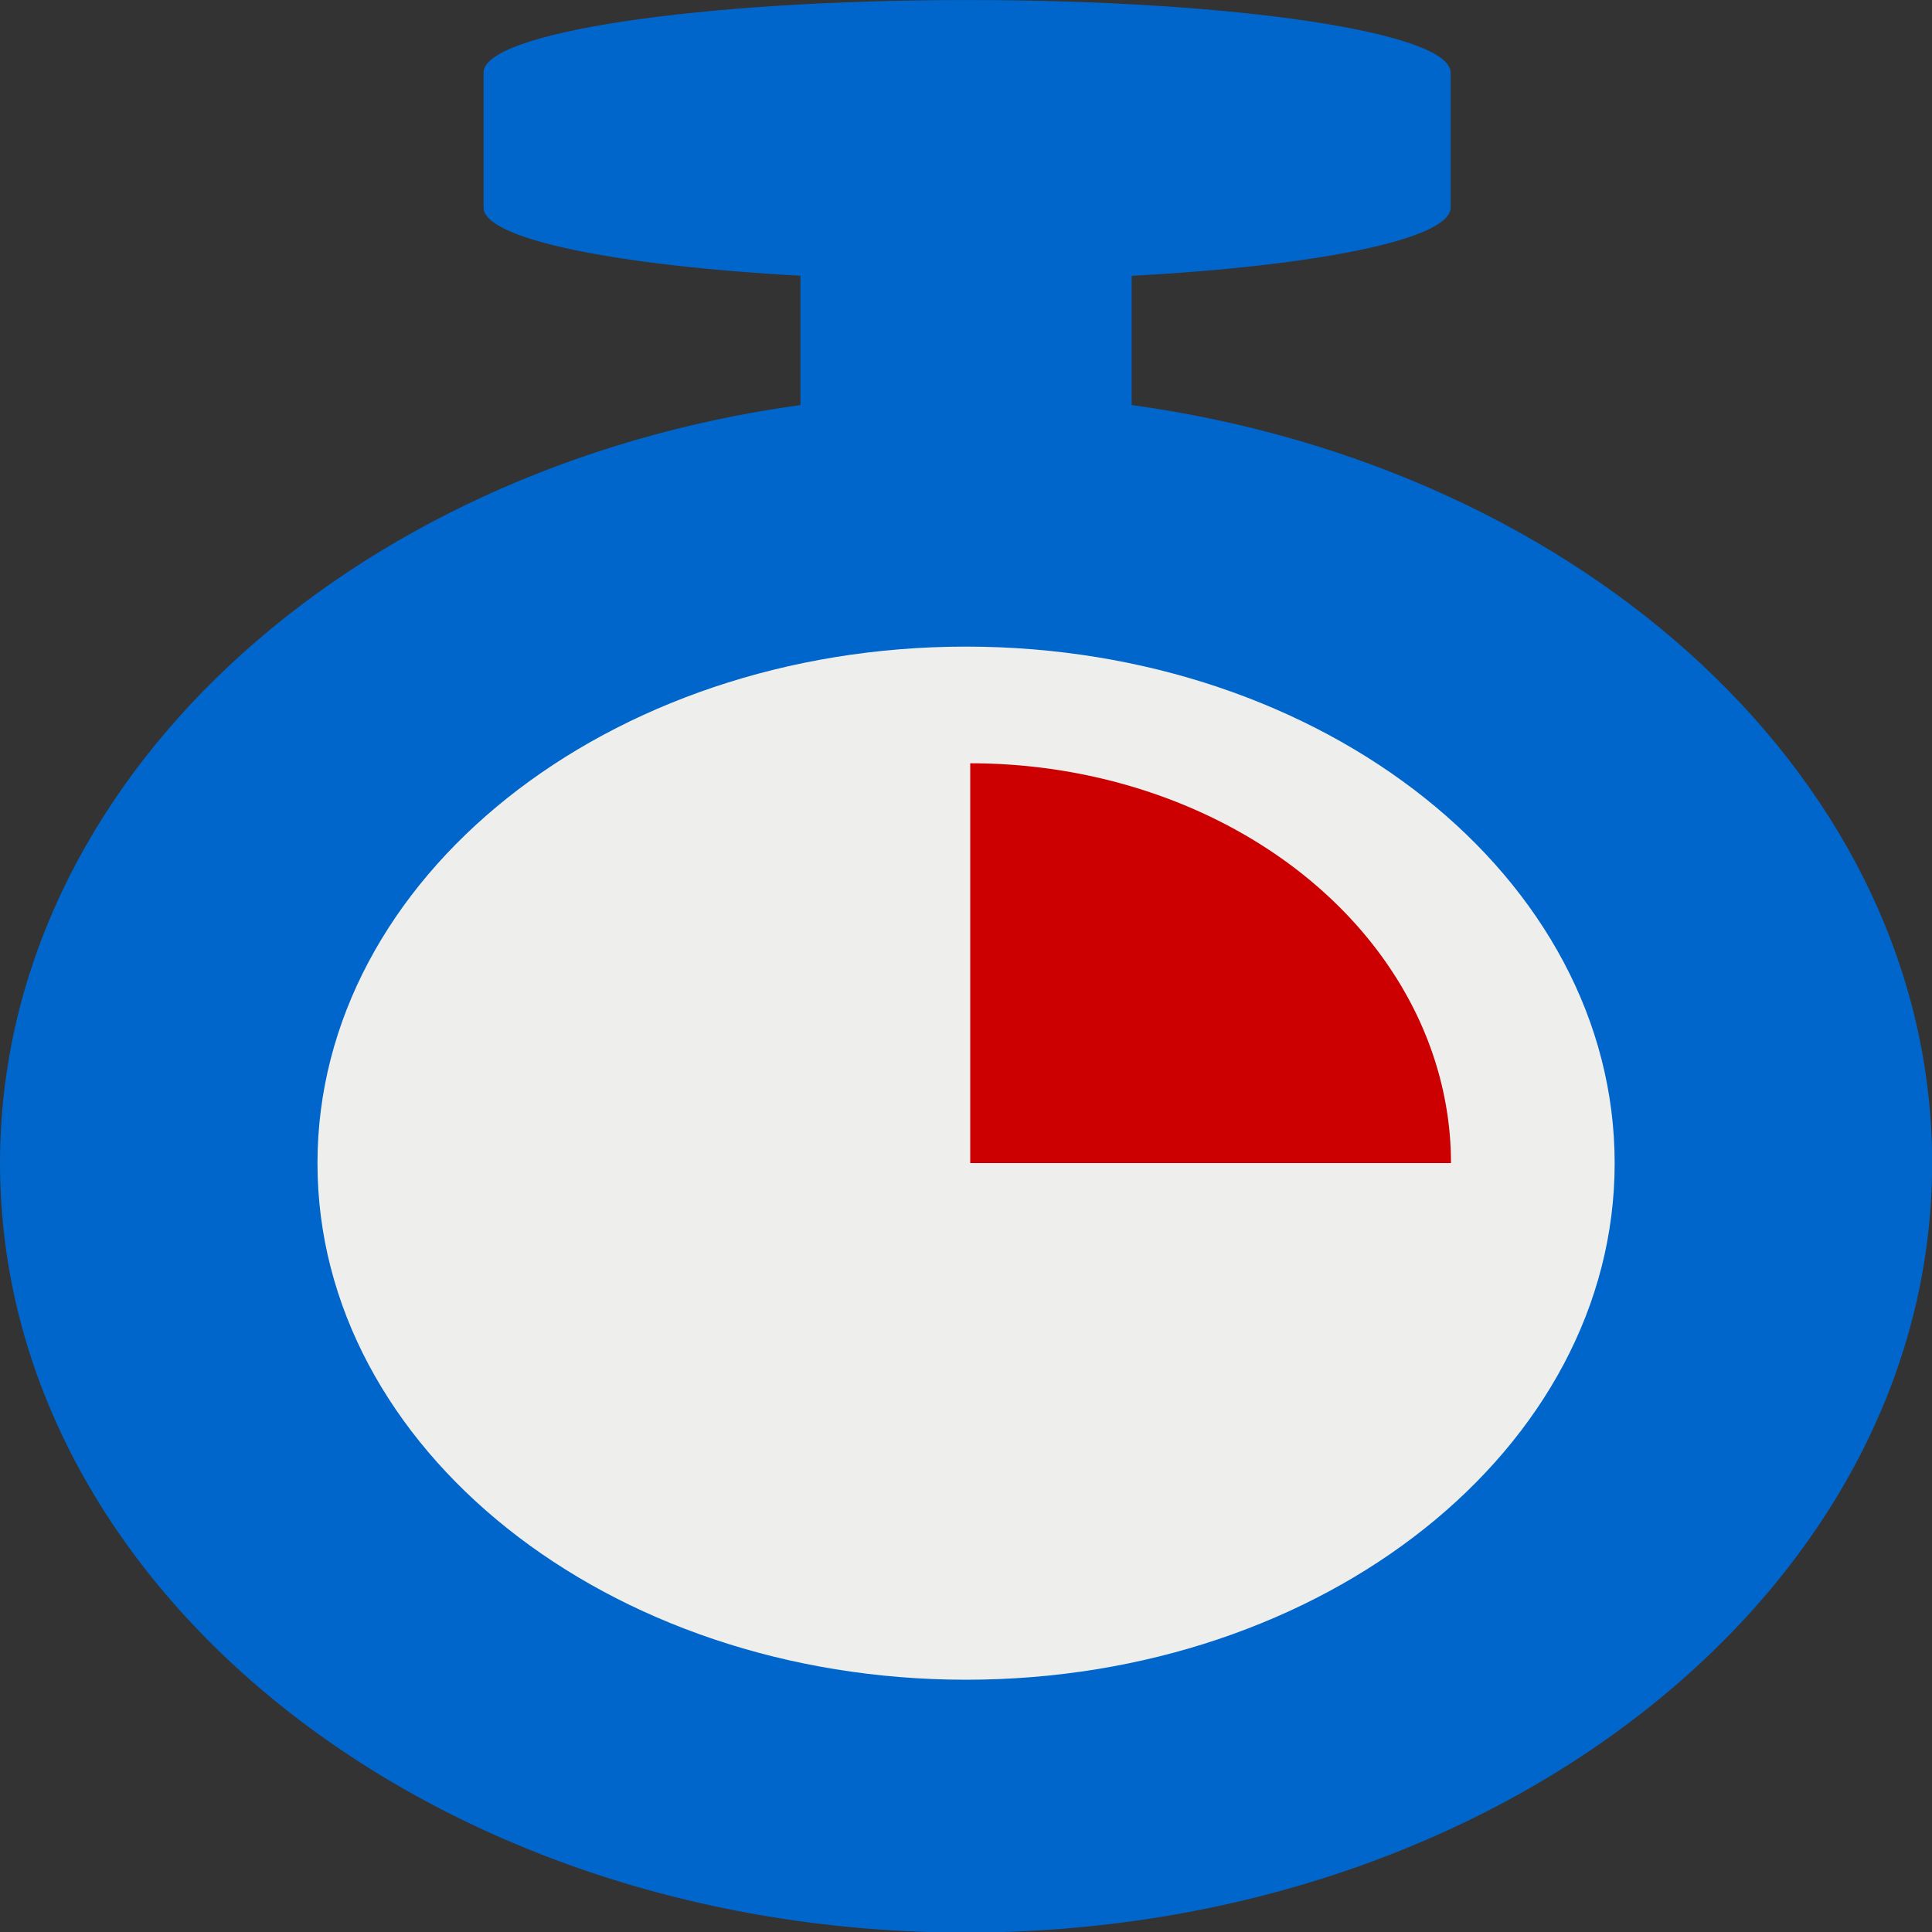 <?xml version="1.0" encoding="UTF-8" standalone="no"?>
<!-- Created with Inkscape (http://www.inkscape.org/) -->

<svg
   xmlns:dc="http://purl.org/dc/elements/1.1/"
   xmlns:cc="http://creativecommons.org/ns#"
   xmlns:rdf="http://www.w3.org/1999/02/22-rdf-syntax-ns#"
   xmlns:svg="http://www.w3.org/2000/svg"
   xmlns="http://www.w3.org/2000/svg"
   xmlns:sodipodi="http://sodipodi.sourceforge.net/DTD/sodipodi-0.dtd"
   xmlns:inkscape="http://www.inkscape.org/namespaces/inkscape"
   width="1024"
   height="1024"
   id="svg3090"
   version="1.1"
   inkscape:version="0.92.2 (5c3e80d, 2017-08-06)"
   sodipodi:docname="Icon.svg"
   inkscape:export-filename="D:\drunk\Programmieren\Cpp\WorkTracker\icon\Icon16.png"
   inkscape:export-xdpi="1.5"
   inkscape:export-ydpi="1.5">
  <rect width="100%" height="100%" fill="#333333" stroke="none"/>
  <defs
     id="defs3092" />
  <sodipodi:namedview
     id="base"
     pagecolor="#ffffff"
     bordercolor="#666666"
     borderopacity="1.0"
     inkscape:pageopacity="0.0"
     inkscape:pageshadow="2"
     inkscape:zoom="0.7"
     inkscape:cx="892.0001"
     inkscape:cy="570.84798"
     inkscape:document-units="px"
     inkscape:current-layer="layer2"
     showgrid="false"
     inkscape:window-width="1278"
     inkscape:window-height="1361"
     inkscape:window-x="-7"
     inkscape:window-y="0"
     inkscape:window-maximized="0" />
  <g
     style="display:none"
     transform="translate(0,-28.362)"
     id="g4059"
     inkscape:groupmode="layer"
     inkscape:label="Pad Kopie">
    <path
       inkscape:connector-curvature="0"
       id="path4061"
       d="m 644,29.487 c -61.041,0 -111.788,26.168 -122.281,60.656 l -82.719,0 0,112.219 410,0 0,-112.219 -82.719,0 C 755.788,55.655 705.041,29.487 644,29.487 z m 0,40.781 c 30.77,0 55.719,14.833 55.719,33.125 0,18.292 -24.949,33.094 -55.719,33.094 -30.77,0 -55.719,-14.802 -55.719,-33.094 0,-18.292 24.949,-33.125 55.719,-33.125 z m -380,67.094 0,915 760,0 0,-915 -115,0 0,89.469 0,25.531 -530,0 0,-25.531 0,-89.469 -115,0 z"
       style="fill:#2e3436;fill-opacity:1;stroke:none" />
    <rect
       y="377.362"
       x="379"
       height="560"
       width="530"
       id="rect4063"
       style="fill:#eeeeec;fill-opacity:1;stroke:none" />
    <path
       transform="matrix(1.474,0,0,1.077,-57.842,-18.283)"
       d="m 391.429,475.429 a 27.143,37.143 0 0 1 -27.143,37.143 27.143,37.143 0 0 1 -27.143,-37.143 27.143,37.143 0 0 1 27.143,-37.143 27.143,37.143 0 0 1 27.143,37.143 z"
       sodipodi:ry="37.142857"
       sodipodi:rx="27.142857"
       sodipodi:cy="475.42856"
       sodipodi:cx="364.28571"
       id="path4067"
       style="fill:#2e3436;fill-opacity:1;stroke:none"
       sodipodi:type="arc" />
    <rect
       y="463.717"
       x="570.589"
       height="60"
       width="277.792"
       id="rect4069"
       style="fill:#2e3436;fill-opacity:1;stroke:none" />
    <g
       transform="translate(114,192.286)"
       id="g4071">
      <path
         transform="matrix(1.474,0,0,1.077,-171.842,-46.924)"
         d="m 391.429,475.429 a 27.143,37.143 0 0 1 -27.143,37.143 27.143,37.143 0 0 1 -27.143,-37.143 27.143,37.143 0 0 1 27.143,-37.143 27.143,37.143 0 0 1 27.143,37.143 z"
         sodipodi:ry="37.142857"
         sodipodi:rx="27.142857"
         sodipodi:cy="475.42856"
         sodipodi:cx="364.28571"
         id="path4073"
         style="fill:#2e3436;fill-opacity:1;stroke:none"
         sodipodi:type="arc" />
      <rect
         y="435.076"
         x="456.589"
         height="60"
         width="277.792"
         id="rect4075"
         style="fill:#2e3436;fill-opacity:1;stroke:none" />
    </g>
    <g
       id="g4077"
       transform="translate(114,355.93)">
      <path
         sodipodi:type="arc"
         style="fill:#2e3436;fill-opacity:1;stroke:none"
         id="path4079"
         sodipodi:cx="364.28571"
         sodipodi:cy="475.42856"
         sodipodi:rx="27.142857"
         sodipodi:ry="37.142857"
         d="m 391.429,475.429 a 27.143,37.143 0 0 1 -27.143,37.143 27.143,37.143 0 0 1 -27.143,-37.143 27.143,37.143 0 0 1 27.143,-37.143 27.143,37.143 0 0 1 27.143,37.143 z"
         transform="matrix(1.474,0,0,1.077,-171.842,-46.924)" />
      <rect
         style="fill:#2e3436;fill-opacity:1;stroke:none"
         id="rect4081"
         width="277.792"
         height="60"
         x="456.589"
         y="435.076" />
    </g>
  </g>
  <g
     inkscape:label="Pad"
     inkscape:groupmode="layer"
     id="g4202"
     transform="translate(0,-28.362)"
     style="display:inline" />
  <g
     inkscape:groupmode="layer"
     id="layer4"
     inkscape:label="Flag"
     style="display:inline" />
  <g
     inkscape:groupmode="layer"
     id="layer2"
     inkscape:label="Clock"
     style="display:inline">
    <g
       id="g840"
       transform="matrix(1.4,0,0,1.115,-204.761,-58.723)">
      <ellipse
         ry="302.512"
         rx="310.036"
         cy="610.316"
         cx="515.743"
         id="path208"
         style="fill:#eeeeec;fill-opacity:1;stroke-width:1" />
      <path
         inkscape:export-ydpi="3"
         inkscape:export-xdpi="3"
         inkscape:connector-curvature="0"
         id="path4016-0"
         d="m 512.39,52.681 c -101.416,0 -183.062,15.382 -183.062,34.48 v 64.176 c 0,14.92 49.818,27.58 119.978,32.4 v 61.471 c -172.115,29.734 -303.041,179.793 -303.041,360.403 0,201.987 163.721,365.708 365.708,365.708 201.987,0 365.76,-163.721 365.76,-365.708 0,-180.61 -130.926,-330.67 -303.04,-360.403 v -61.419 c 70.567,-4.78 120.759,-17.477 120.759,-32.452 V 87.161 c 0,-19.098 -81.646,-34.48 -183.062,-34.48 z m -0.416,307.357 c 135.62,0 245.574,109.954 245.574,245.574 0,135.62 -109.954,245.522 -245.574,245.522 -135.62,0 -245.522,-109.902 -245.522,-245.522 0,-135.62 109.902,-245.574 245.522,-245.574 z"
         style="display:inline;fill:#0066cc;fill-opacity:1;stroke:none;stroke-width:1.942" />
      <path
         inkscape:export-ydpi="3"
         inkscape:export-xdpi="3"
         sodipodi:end="6.2831853"
         sodipodi:start="4.712389"
         sodipodi:type="arc"
         style="display:inline;fill:#cc0000;fill-opacity:1;stroke:none;stroke-width:0.589"
         id="path3923-9-2"
         sodipodi:cx="513.57684"
         sodipodi:cy="605.52972"
         sodipodi:rx="181.99904"
         sodipodi:ry="190.02913"
         d="m 513.577,415.501 a 181.999,190.029 0 0 1 181.999,190.029 l -181.999,0 z" />
    </g>
    <rect
       style="display:inline;fill:#000000;fill-opacity:0;stroke-width:2.491"
       y="9.143"
       x="1196.572"
       height="1024"
       width="1024"
       id="rect4479-0-3"
       inkscape:export-xdpi="24"
       inkscape:export-ydpi="24" />
  </g>
</svg>

